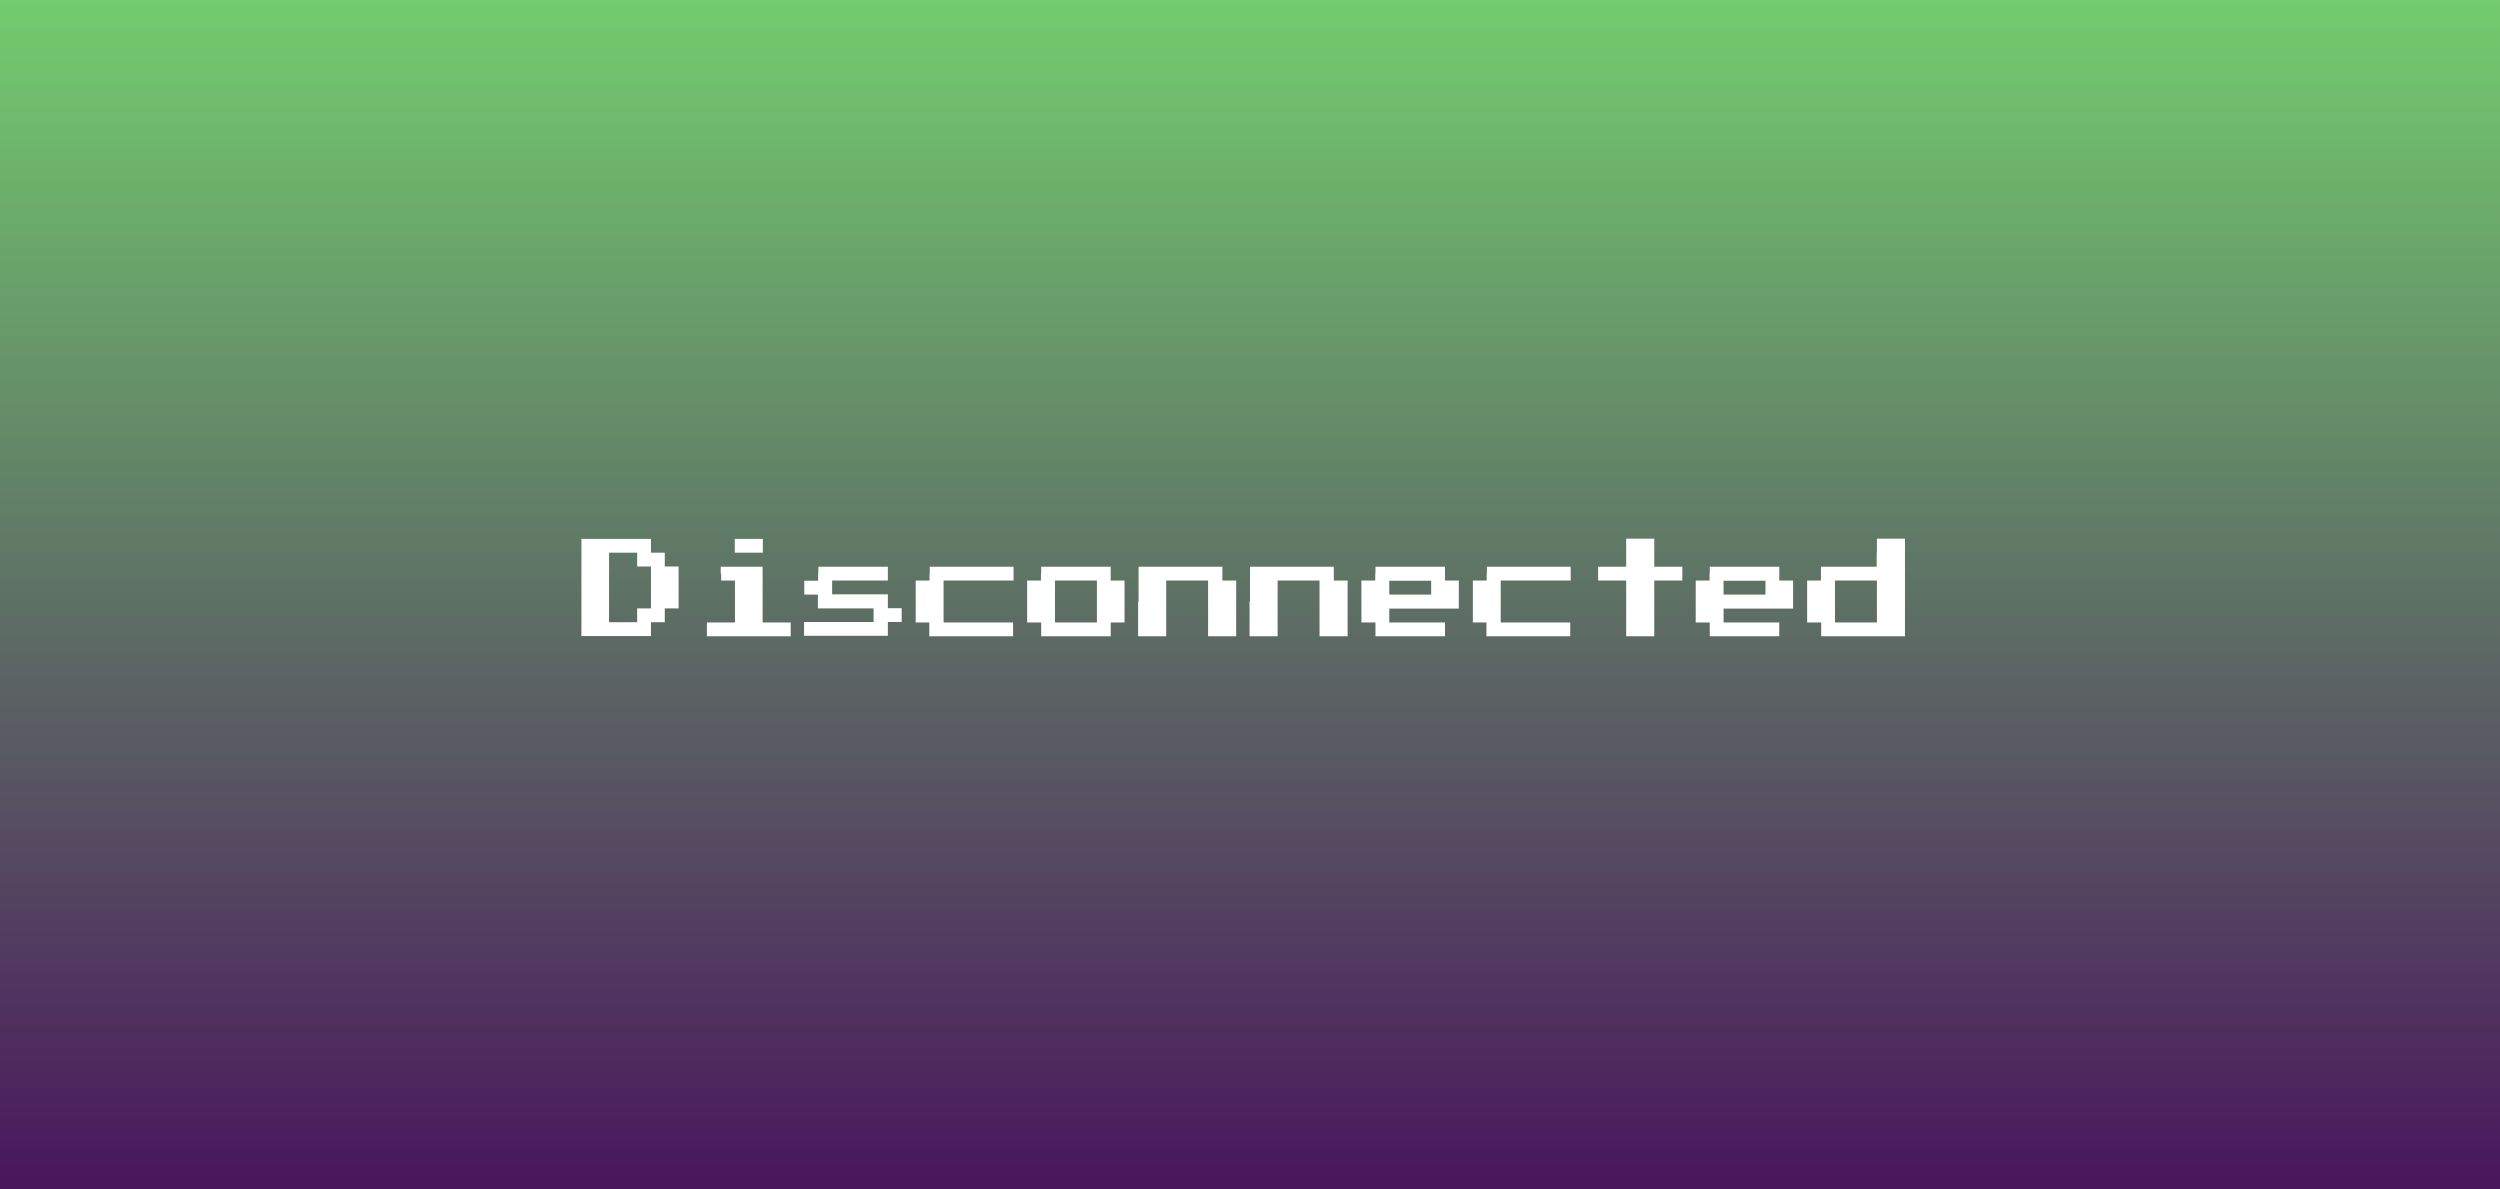 <?xml version="1.0" encoding="utf-8"?>
<svg version="1.1" id="Layer_1" x="0px" y="0px" width="1121.8px" height="533.6px" viewBox="0 0 1121.8 533.6" style="enable-background:new 0 0 1121.8 533.6;" xmlns="http://www.w3.org/2000/svg">
  <rect x="0" y="0" width="1121.8" height="533.6" fill="#808080" stroke="none"/>
  <defs>
    <linearGradient gradientUnits="userSpaceOnUse" x1="560.9" y1="0" x2="560.9" y2="533.6" id="gradient-0">
      <stop offset="0" style="stop-color: rgb(115, 204, 110);"/>
      <stop offset="1" style="stop-color: rgb(73, 22, 92);"/>
    </linearGradient>
  </defs>
  <style type="text/css">
	.st0{fill:#C1272D;}
	.st1{fill:#FFFFFF;}
</style>
  <rect x="0" y="0" class="st0" width="1121.8" height="533.6" style="fill: url(#gradient-0);"/>
  <g>
    <path class="st1" d="M260.9,263.7v-21.9h15.6h15.6v3.1v3.1h3.1h3.1v3.1v3.1h3.1h3.1v9.4v9.4h-3.1h-3.1v3.1v3.1h-3.1h-3.1v3.1v3.1 h-15.6h-15.6V263.7z M285.9,251.2V248h-6.3h-6.3v15.6v15.6h6.3h6.3v-3.1V273h3.1h3.1v-9.4v-9.4H289h-3.1V251.2z"/>
    <path class="st1" d="M323.4,257.4v-3.1h9.4h9.4v12.5v12.5h6.3h6.3v3.1v3.1h-18.8h-18.8v-3.1v-3.1h6.3h6.3v-9.4v-9.4h-3.1h-3.1 V257.4z M329.7,244.9v-3.1h6.3h6.3v3.1v3.1h-6.3h-6.3V244.9z"/>
    <path class="st1" d="M367.2,257.4v-3.1h15.6h15.6v3.1v3.1h-12.5h-12.5v3.1v3.1h12.5h12.5v3.1v3.1h3.1h3.1v3.1v3.1h-3.1h-3.1v3.1 v3.1h-18.8h-18.8v-3.1v-3.1h15.6h15.6v-3.1V273h-12.5h-12.5v-3.1v-3.1H364h-3.1v-3.1v-3.1h3.1h3.1V257.4z"/>
    <path class="st1" d="M417.2,257.4v-3.1h18.8h18.8v3.1v3.1H439h-15.6v9.4v9.4H439h15.6v3.1v3.1h-18.8h-18.8v-3.1v-3.1H414h-3.1v-9.4 v-9.4h3.1h3.1V257.4z"/>
    <path class="st1" d="M467.2,257.4v-3.1h15.6h15.6v3.1v3.1h3.1h3.1v9.4v9.4h-3.1h-3.1v3.1v3.1h-15.6h-15.6v-3.1v-3.1H464h-3.1v-9.4 v-9.4h3.1h3.1V257.4z M492.2,269.9v-9.4h-9.4h-9.4v9.4v9.4h9.4h9.4V269.9z"/>
    <path class="st1" d="M510.9,269.9v-15.6h18.8h18.8v3.1v3.1h3.1h3.1V273v12.5h-6.3h-6.3V273v-12.5h-9.4h-9.4V273v12.5h-6.3h-6.3 V269.9z"/>
    <path class="st1" d="M560.9,269.9v-15.6h18.8h18.8v3.1v3.1h3.1h3.1V273v12.5h-6.3h-6.3V273v-12.5h-9.4h-9.4V273v12.5h-6.3h-6.3 V269.9z"/>
    <path class="st1" d="M617.2,257.4v-3.1h15.6h15.6v3.1v3.1h3.1h3.1v6.3v6.3H639h-15.6v3.1v3.1h12.5h12.5v3.1v3.1h-15.6h-15.6v-3.1 v-3.1H614h-3.1v-9.4v-9.4h3.1h3.1V257.4z M642.2,263.7v-3.1h-9.4h-9.4v3.1v3.1h9.4h9.4V263.7z"/>
    <path class="st1" d="M667.2,257.4v-3.1h18.8h18.8v3.1v3.1H689h-15.6v9.4v9.4H689h15.6v3.1v3.1h-18.8h-18.8v-3.1v-3.1H664h-3.1v-9.4 v-9.4h3.1h3.1V257.4z"/>
    <path class="st1" d="M729.7,248v-6.3h6.3h6.3v6.3v6.3h6.3h6.3v3.1v3.1h-6.3h-6.3V273v12.5h-6.3h-6.3V273v-12.5h-6.3h-6.3v-3.1v-3.1 h6.3h6.3V248z"/>
    <path class="st1" d="M767.2,257.4v-3.1h15.6h15.6v3.1v3.1h3.1h3.1v6.3v6.3H789h-15.6v3.1v3.1h12.5h12.5v3.1v3.1h-15.6h-15.6v-3.1 v-3.1H764h-3.1v-9.4v-9.4h3.1h3.1V257.4z M792.2,263.7v-3.1h-9.4h-9.4v3.1v3.1h9.4h9.4V263.7z"/>
    <path class="st1" d="M842.2,248v-6.3h6.3h6.3v21.9v21.9h-18.8h-18.8v-3.1v-3.1H814h-3.1v-9.4v-9.4h3.1h3.1v-3.1v-3.1h12.5h12.5V248 z M842.2,269.9v-9.4h-9.4h-9.4v9.4v9.4h9.4h9.4V269.9z"/>
  </g>
</svg>